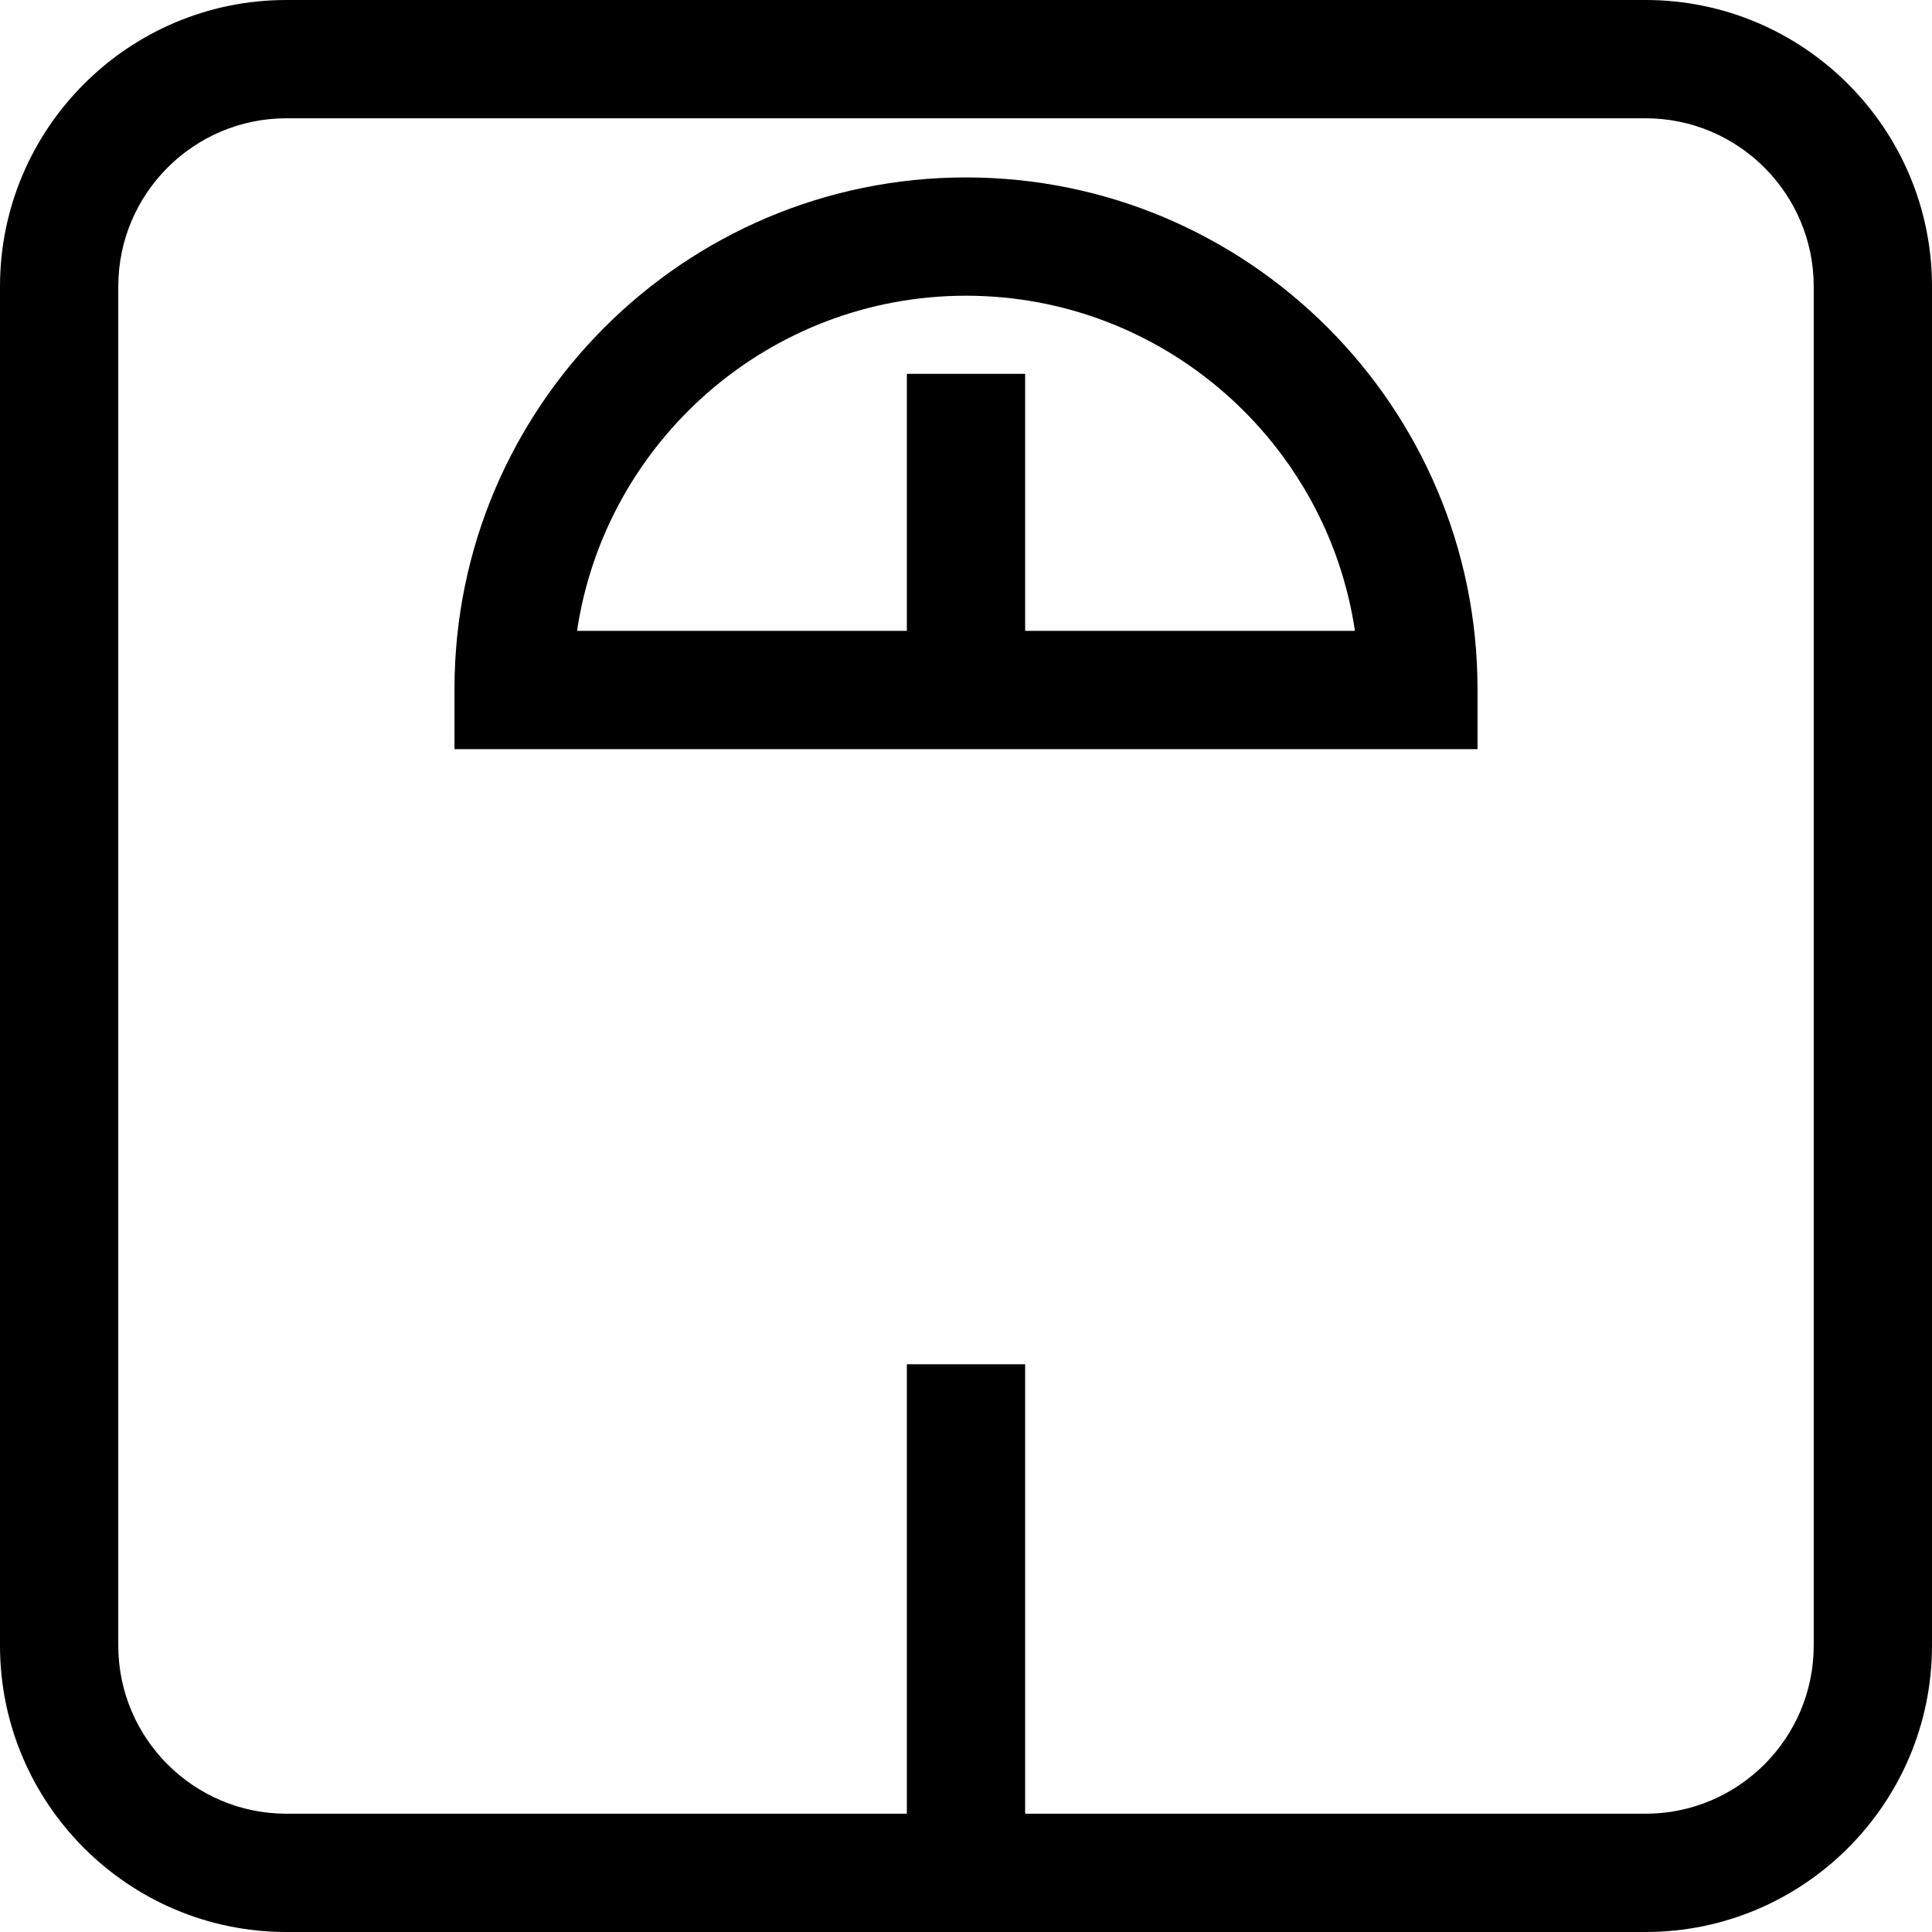 <?xml version="1.0" encoding="iso-8859-1"?>
<!-- Generator: Adobe Illustrator 19.0.0, SVG Export Plug-In . SVG Version: 6.00 Build 0)  -->
<svg xmlns="http://www.w3.org/2000/svg" xmlns:xlink="http://www.w3.org/1999/xlink" version="1.1" id="Layer_1" x="0px" y="0px" viewBox="0 0 512 512" style="enable-background:new 0 0 512 512;" xml:space="preserve">
<g>
	<g>
		<path d="M436.095,0H75.905C34.05,0,0,34.05,0,75.905v360.192C0,477.95,34.05,512,75.905,512h360.192    C477.95,512,512,477.95,512,436.095V75.905C512,34.05,477.95,0,436.095,0z M480.653,436.095c0,24.57-19.988,44.558-44.558,44.558    H271.673V361.535h-31.347v119.118H75.905c-24.57,0-44.558-19.988-44.558-44.558V75.905c0-24.57,19.988-44.558,44.558-44.558    h360.192c24.569,0,44.557,19.988,44.557,44.558V436.095z"/>
	</g>
</g>
<g>
	<g>
		<path d="M256,47.02c-74.746,0-135.556,60.81-135.556,135.556l0.003,15.955h271.105v-15.618l0.003-0.336    C391.556,107.83,330.746,47.02,256,47.02z M271.673,167.184V99.071h-31.347v68.113h-87.402    c7.463-50.189,50.843-88.816,103.075-88.816s95.611,38.628,103.074,88.816H271.673z"/>
	</g>
</g>
<g>
</g>
<g>
</g>
<g>
</g>
<g>
</g>
<g>
</g>
<g>
</g>
<g>
</g>
<g>
</g>
<g>
</g>
<g>
</g>
<g>
</g>
<g>
</g>
<g>
</g>
<g>
</g>
<g>
</g>
</svg>
